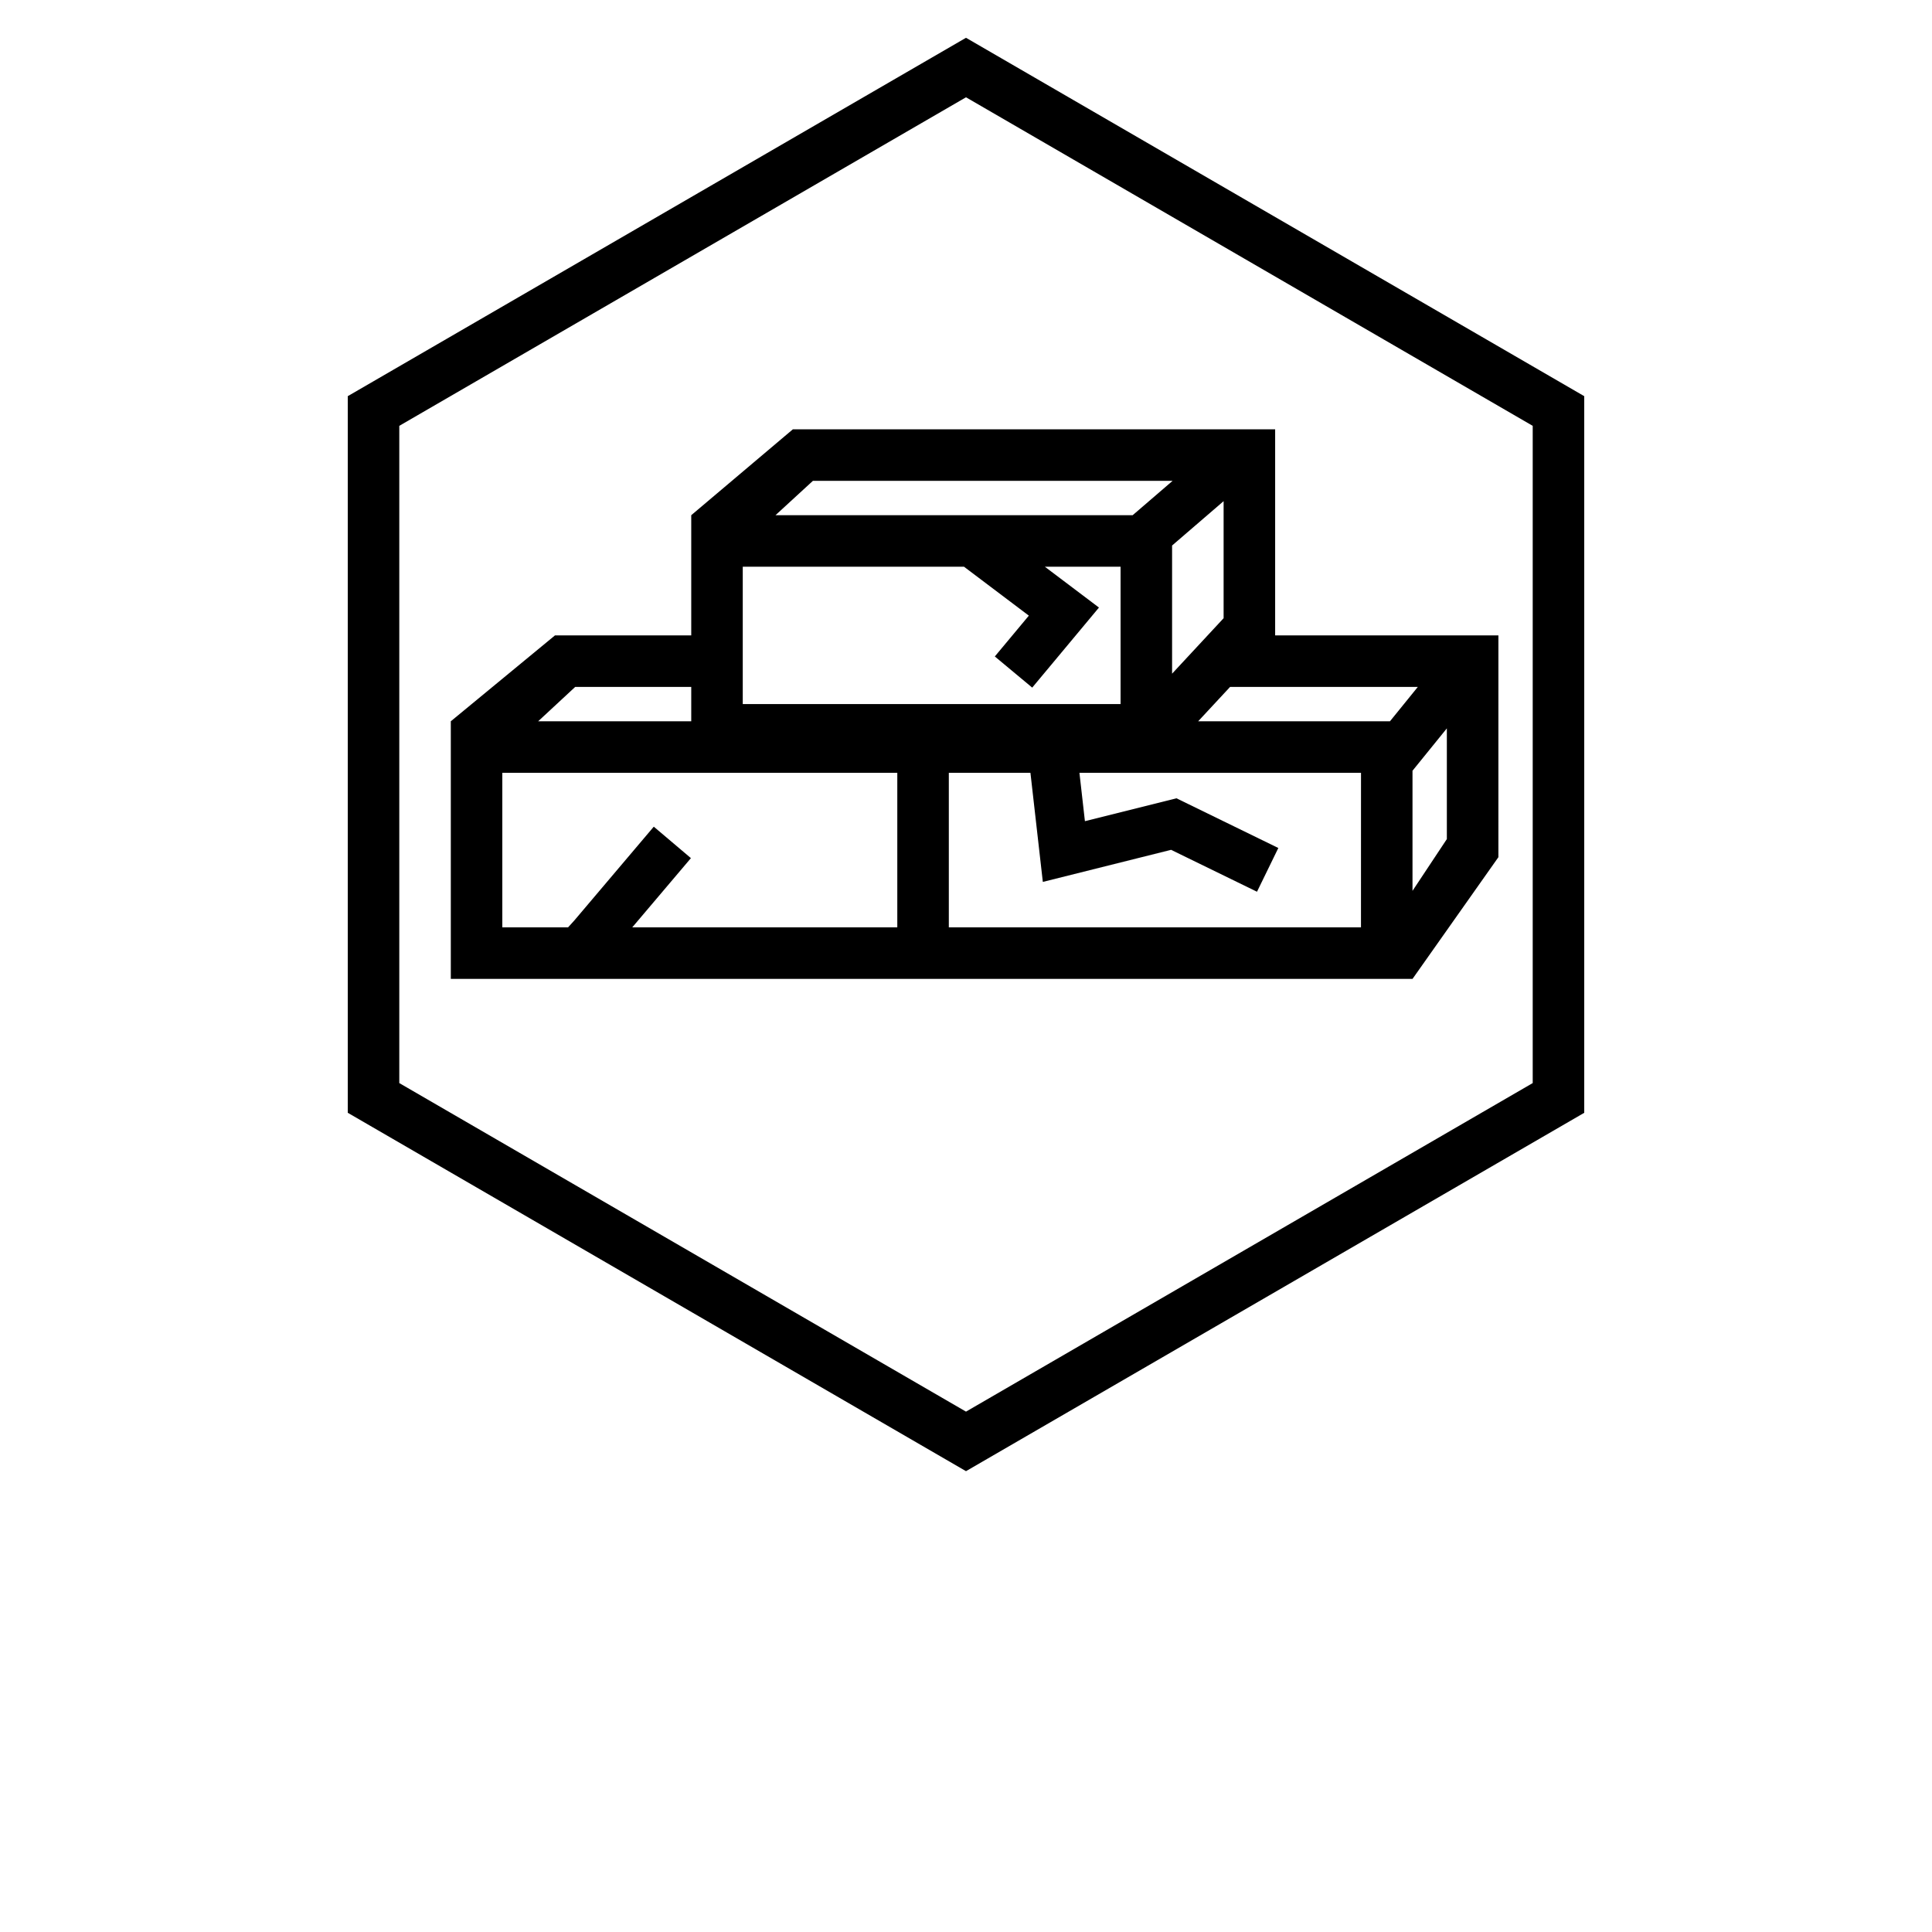 <svg width="700pt" height="700pt" version="1.1" viewBox="0 0 700 700" xmlns="http://www.w3.org/2000/svg" xmlns:xlink="http://www.w3.org/1999/xlink" preserveAspectRatio="none">
  <g>
    <path d="m350 533.03-224-129.85v-259.64l224-129.85 224 129.85v259.65zm-205.33-140.61 205.33 119.04 205.33-119.04v-238.13l-205.33-119.04-205.33 119.04z"/>
    <path d="m250.45 192.89v37.332h-49.379l-37.734 31.109v93.332h348.45v-0.422 0.426l31.109-44.09 0.004-80.355h-80.891v-74.668h-174.75l-36.809 31.113m253.16 74.664h-69.492l11.562-12.445h68.02zm-159.83-6.223h-74.668v-49.777h80.16l23.496 17.727-12.328 14.789 13.551 11.289 24.18-29.008-19.609-14.797h27.441v49.777zm99.555-73.527v42.406l-18.668 20.098v-46.43zm-148.81-7.359h130.32l-14.461 12.445h-129.41zm-86.129 74.668h42.051v12.445h-55.465zm116.71 87.109h-96.027l21.25-25.082-13.453-11.398-28.816 34.016-2.242 2.465h-23.82v-56h143.11zm168 0h-149.33v-56h29.566l4.492 39.535 46.469-11.625 31.129 15.184 7.727-15.848-36.902-18.008-33.172 8.293-1.988-17.531h102.02zm18.668-13.223v-43.535l0.008 0.008 12.438-15.348v40.109z"/>
  </g>
</svg>
